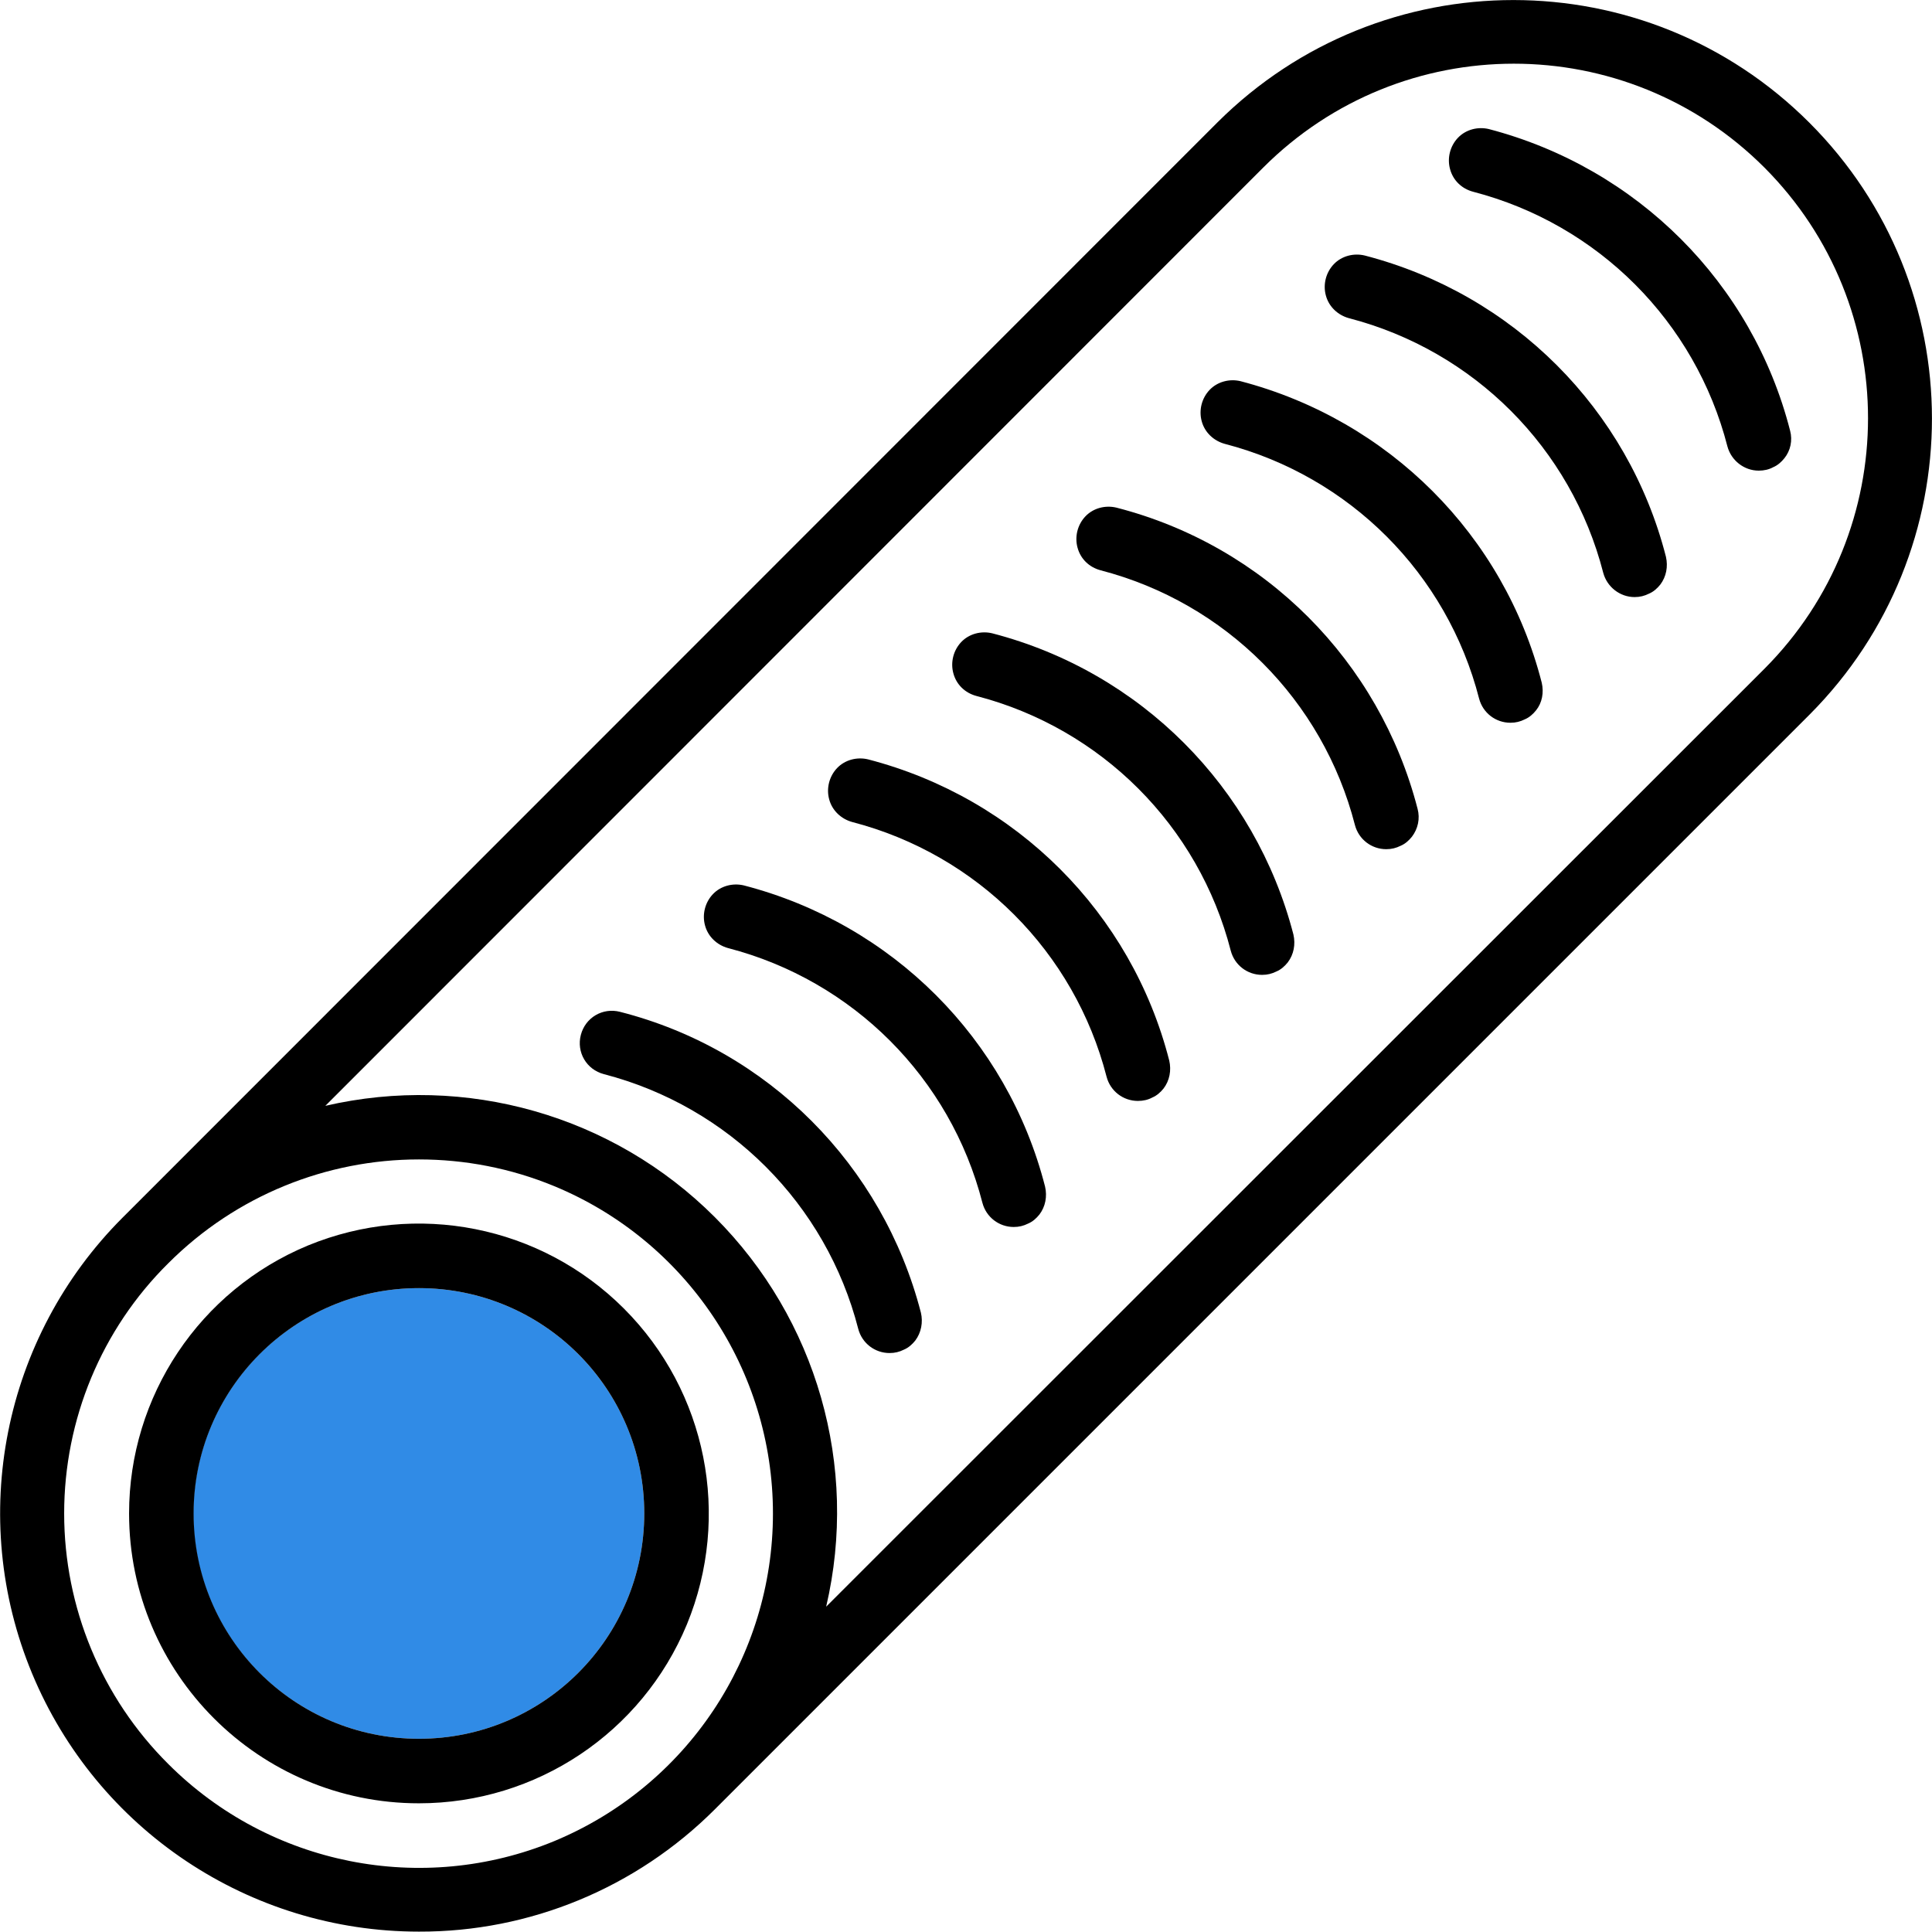 <?xml version="1.0" encoding="utf-8"?>
<!-- Generator: Adobe Illustrator 19.0.1, SVG Export Plug-In . SVG Version: 6.00 Build 0)  -->
<svg version="1.1" id="Capa_1" xmlns="http://www.w3.org/2000/svg" xmlns:xlink="http://www.w3.org/1999/xlink" x="0px" y="0px"
	 viewBox="-743 745.1 511.9 511.9" style="enable-background:new -743 745.1 511.9 511.9;" xml:space="preserve">
<style type="text/css">
	.st0{fill:#308BE6;}
</style>
<g>
	<g id="XMLID_1_">
		<g>
			<path class="st0" d="M-632,1086.4c33,0,59.7,26.7,59.7,59.7s-26.7,59.7-59.7,59.7s-59.8-26.7-59.8-59.7
				C-691.7,1113.1-665,1086.4-632,1086.4z"/>
			<path d="M-263.6,777.6c43.3,43.3,43.3,113.4,0.1,156.8l-290.1,290.1c-20.8,20.8-49,32.5-78.4,32.4c-44.9,0-85.3-27-102.5-68.4
				c-17.2-41.4-7.7-89.1,24-120.8l290.1-290.2C-377,734.3-306.9,734.3-263.6,777.6z M-275.5,922.3c36.6-36.7,36.6-96.1,0-132.8
				c-36.7-36.7-96.1-36.7-132.8,0l-248.5,248.6c37.2-8.6,76.2,2.5,103.2,29.5s38.2,66,29.5,103.2L-275.5,922.3z M-538.2,1146.1
				c0-38-22.9-72.2-57.9-86.7c-11.6-4.8-23.8-7.1-35.9-7.1c-24.4,0-48.4,9.5-66.4,27.5c-17.7,17.5-27.6,41.4-27.6,66.3
				s9.9,48.8,27.6,66.4c26.8,26.8,67.2,34.9,102.3,20.4C-561,1218.3-538.2,1184.1-538.2,1146.1z"/>
			<path d="M-268.7,859.2c0.7,2.6,0.1,5.3-1.5,7.3c-0.8,1-1.8,1.9-3,2.4c-1.1,0.6-2.4,0.9-3.8,0.9c-3.9,0-7.3-2.7-8.3-6.4
				c-8.5-33.1-34.3-58.9-67.4-67.5c-3-0.8-5.3-3-6.1-6c-0.8-2.9,0-6.1,2.1-8.3s5.3-3,8.2-2.3C-309.2,789.6-278.7,820.1-268.7,859.2z
				"/>
			<path d="M-301.6,892.6c0.6,2.6,0.1,5.3-1.5,7.4c-0.8,1-1.8,1.9-3,2.4c-1.2,0.6-2.4,0.9-3.8,0.9c-3.9,0-7.3-2.7-8.3-6.4
				c-8.5-33.1-34.3-58.9-67.4-67.5c-2.9-0.8-5.3-3-6.1-6c-0.8-2.9,0-6.1,2.1-8.3s5.3-3,8.2-2.3C-342.1,823-311.6,853.5-301.6,892.6z
				"/>
			<path d="M-334.5,926c0.6,2.6,0.1,5.3-1.5,7.3c-0.8,1-1.8,1.9-3,2.4c-1.2,0.6-2.4,0.9-3.8,0.9c-3.9,0-7.3-2.6-8.3-6.4
				c-8.5-33.1-34.3-58.9-67.4-67.5c-2.9-0.8-5.3-3-6.1-6c-0.8-2.9,0-6.1,2.1-8.3s5.3-3,8.2-2.3C-375,856.4-344.5,886.9-334.5,926z"
				/>
			<path d="M-367.4,959.4c0.7,2.6,0.1,5.3-1.5,7.4c-0.8,1-1.8,1.9-3,2.4c-1.2,0.6-2.4,0.9-3.8,0.9c-3.9,0-7.3-2.6-8.3-6.4
				c-8.5-33.1-34.3-58.9-67.4-67.5c-3-0.8-5.3-3-6.1-6c-0.8-2.9,0-6.1,2.1-8.3s5.3-3,8.2-2.3C-407.9,889.7-377.5,920.3-367.4,959.4z
				"/>
			<path d="M-400.3,992.7c0.6,2.6,0.1,5.3-1.5,7.4c-0.8,1-1.8,1.9-3,2.4c-1.2,0.6-2.4,0.9-3.8,0.9c-3.9,0-7.3-2.6-8.3-6.4
				c-8.5-33.1-34.3-58.9-67.4-67.5c-3-0.8-5.3-3-6.1-6c-0.8-2.9,0-6.1,2.1-8.3c2.1-2.2,5.3-3,8.2-2.3
				C-440.8,923.1-410.4,953.7-400.3,992.7z"/>
			<path d="M-433.2,1026.1c0.6,2.6,0.1,5.3-1.5,7.4c-0.8,1-1.8,1.9-3,2.4c-1.1,0.6-2.4,0.9-3.8,0.9c-3.9,0-7.3-2.6-8.3-6.4
				c-8.5-33.1-34.3-58.9-67.4-67.5c-2.9-0.8-5.3-3-6.1-6c-0.8-2.9,0-6.1,2.1-8.3c2.1-2.2,5.3-3,8.2-2.3
				C-473.7,956.5-443.2,987-433.2,1026.1z"/>
			<path d="M-466.1,1059.5c0.6,2.6,0.1,5.3-1.5,7.4c-0.8,1-1.8,1.9-3,2.4c-1.2,0.6-2.4,0.9-3.8,0.9c-3.9,0-7.3-2.6-8.3-6.4
				c-8.5-33.1-34.3-58.9-67.4-67.5c-2.9-0.8-5.3-3-6.1-6c-0.8-2.9,0-6.1,2.1-8.3s5.3-3,8.2-2.3
				C-506.6,989.9-476.1,1020.4-466.1,1059.5z"/>
			<path d="M-499,1092.9c0.6,2.5,0.1,5.3-1.5,7.4c-0.8,1-1.8,1.9-3,2.4c-1.2,0.6-2.4,0.9-3.8,0.9c-3.9,0-7.3-2.6-8.3-6.4
				c-8.5-33.1-34.3-58.9-67.4-67.5c-4.6-1.2-7.3-5.8-6.1-10.4c1.2-4.6,5.8-7.3,10.4-6.1C-539.5,1023.2-509.1,1053.8-499,1092.9z"/>
			<path d="M-577.7,1091.8c22,22,28.5,55,16.7,83.7c-11.9,28.7-39.9,47.4-71,47.4c-42.4,0-76.8-34.4-76.8-76.8
				c0-31.1,18.7-59.1,47.4-71C-632.7,1063.3-599.7,1069.8-577.7,1091.8z M-572.3,1146.1c0-33-26.7-59.7-59.7-59.7
				s-59.7,26.8-59.7,59.7c0,33,26.7,59.7,59.7,59.7S-572.3,1179.1-572.3,1146.1z"/>
		</g>
	</g>
</g>
</svg>
